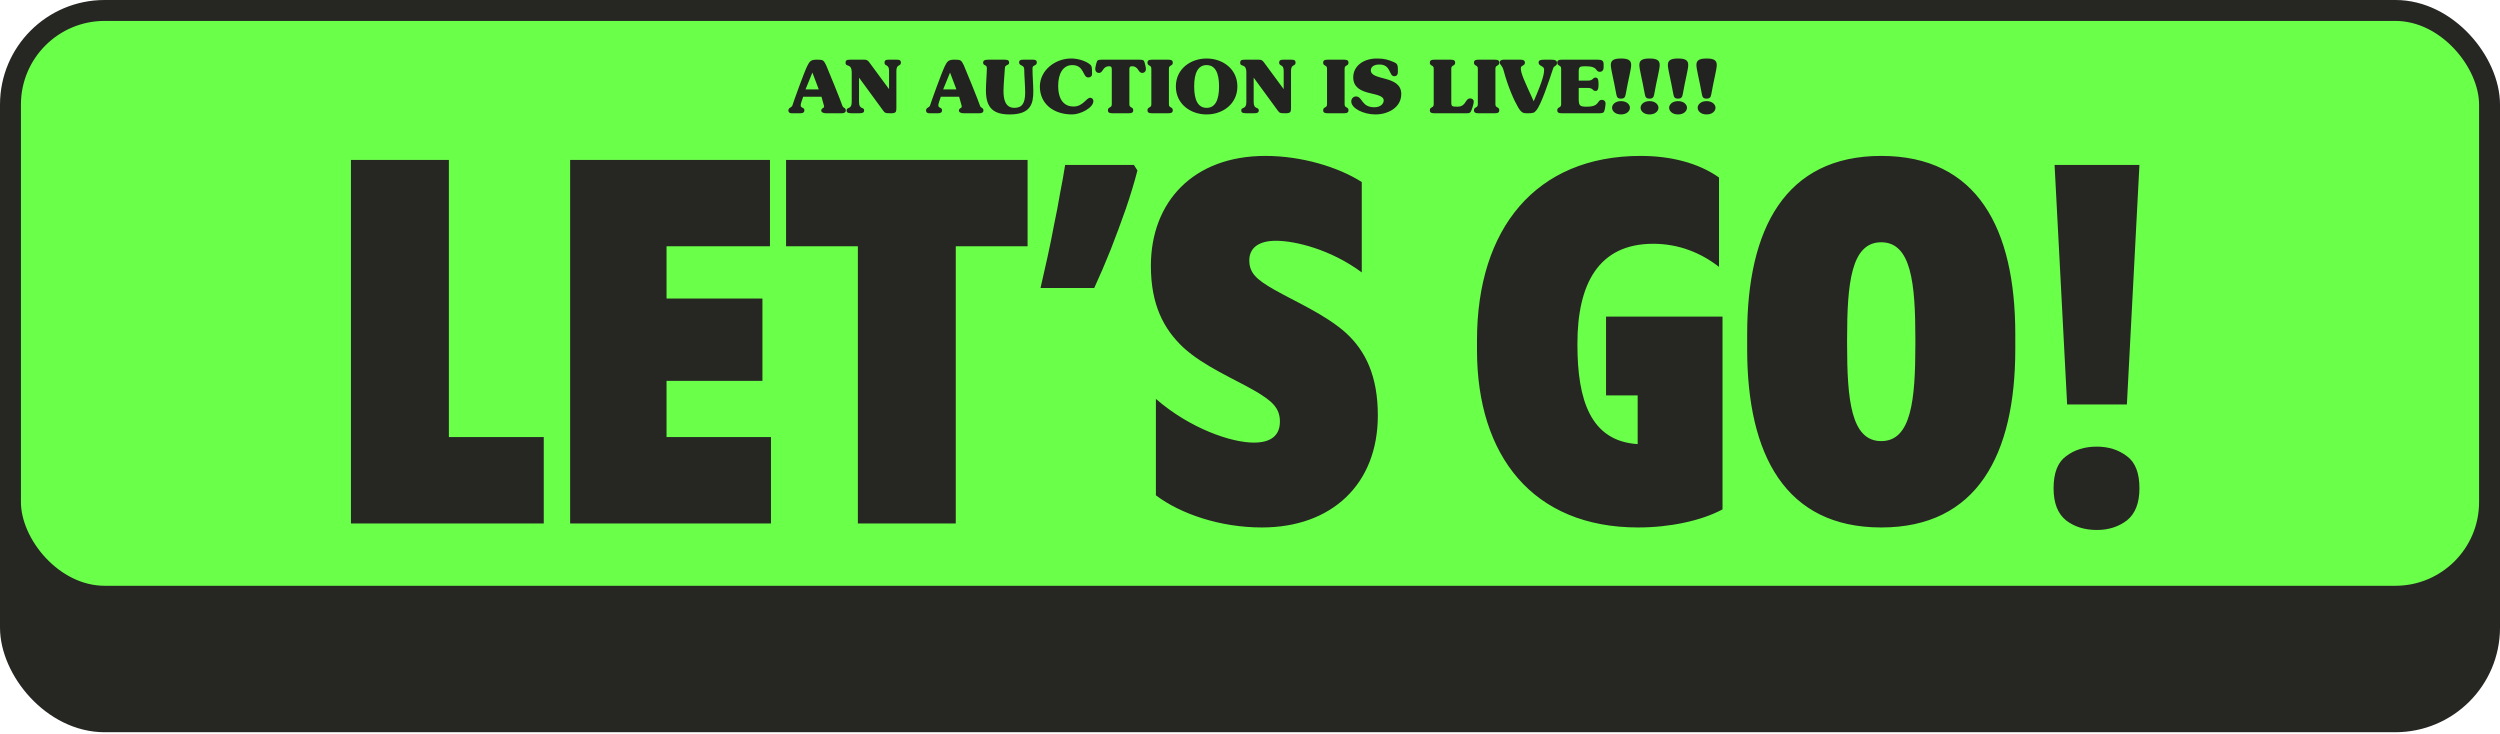 <svg width="385" height="113" viewBox="0 0 385 113" fill="none" xmlns="http://www.w3.org/2000/svg">
<rect x="1.611" y="20.941" width="381.778" height="90.209" rx="14.498" fill="#262623" stroke="#262623" stroke-width="3.222"/>
<rect x="1.611" y="1.611" width="381.778" height="90.209" rx="14.498" fill="#6AFF49" stroke="#262623" stroke-width="3.222"/>
<path d="M54.048 24.63H69.126V67.311H83.739V80.611H54.048V24.63ZM87.801 80.611V24.63H118.575V37.929H102.647V45.971H117.415V58.651H102.647V67.311H118.73V80.611H87.801ZM132.112 37.929H121.055V24.63H158.247V37.929H147.19V80.611H132.112V37.929ZM175.164 26.253C174.7 28.058 174.108 30.016 173.386 32.13C172.664 34.192 171.891 36.279 171.066 38.393C170.242 40.455 169.391 42.44 168.515 44.347H160.241C160.602 42.8 160.963 41.202 161.324 39.553C161.685 37.903 162.02 36.254 162.329 34.604C162.69 32.903 162.999 31.279 163.257 29.733C163.566 28.186 163.824 26.743 164.03 25.403H174.623L175.164 26.253ZM178.01 61.435C183.268 65.997 189.608 68.162 193.087 68.162C195.716 68.162 197.108 67.079 197.108 64.915C197.108 62.827 195.871 61.744 193.397 60.275C190.227 58.419 185.355 56.409 182.185 53.471C179.247 50.687 177.236 46.976 177.236 40.945C177.236 31.125 183.731 24.011 194.866 24.011C200.433 24.011 206.078 25.712 209.712 28.032V41.95C204.918 38.393 199.428 37.078 196.49 37.078C193.861 37.078 192.392 38.161 192.392 40.094C192.392 42.027 193.474 43.032 196.18 44.579C199.428 46.434 204.145 48.445 207.315 51.306C210.33 54.089 212.186 57.956 212.186 63.987C212.186 74.58 205.072 81.229 194.325 81.229C187.907 81.229 181.798 79.142 178.01 76.281V61.435ZM247.33 48.754H265.268V78.446C261.943 80.224 257.072 81.229 252.278 81.229C236.041 81.229 227.458 70.172 227.458 53.935V52.388C227.458 35.223 236.504 24.011 252.665 24.011C257.304 24.011 261.557 25.093 264.727 27.336V41.099C261.943 38.934 258.541 37.542 254.598 37.542C246.17 37.542 242.922 43.728 242.922 52.929V53.084C242.922 61.59 244.933 67.93 252.201 68.394V60.894H247.33V48.754ZM289.709 81.229C274.94 81.229 269.064 70.018 269.064 53.78V51.46C269.064 35.223 274.94 24.011 289.709 24.011C304.477 24.011 310.354 35.145 310.354 51.46V53.78C310.354 70.018 304.477 81.229 289.709 81.229ZM289.709 67.93C294.348 67.93 294.967 61.59 294.967 53.007V52.234C294.967 43.651 294.348 37.31 289.709 37.31C285.069 37.31 284.451 43.651 284.451 52.234V53.007C284.451 61.59 285.069 67.93 289.709 67.93ZM327.54 62.285H318.339L316.405 25.403H329.473L327.54 62.285ZM316.251 75.198C316.251 72.827 316.895 71.178 318.184 70.25C319.473 69.27 321.045 68.781 322.901 68.781C324.705 68.781 326.251 69.27 327.54 70.25C328.829 71.178 329.473 72.827 329.473 75.198C329.473 77.466 328.829 79.116 327.54 80.147C326.251 81.126 324.705 81.616 322.901 81.616C321.045 81.616 319.473 81.126 318.184 80.147C316.895 79.116 316.251 77.466 316.251 75.198Z" fill="#262623"/>
<path d="M126.507 14.895H123.688C123.451 15.594 123.304 15.978 123.304 16.226C123.304 16.677 123.879 16.508 123.879 16.981C123.879 17.286 123.688 17.444 123.214 17.444H121.951C121.59 17.444 121.41 17.308 121.41 16.992C121.41 16.598 121.951 16.519 122.019 16.271C122.222 15.617 123.789 11.253 124.297 10.204C124.669 9.437 124.883 9.189 125.763 9.189C126.766 9.189 126.823 9.246 127.217 10.024C127.398 10.385 129.608 15.854 129.72 16.271C129.845 16.688 130.25 16.541 130.25 17.015C130.25 17.331 130.002 17.444 129.574 17.444H127.251C126.755 17.444 126.473 17.286 126.473 17.015C126.473 16.666 126.913 16.632 126.913 16.44C126.913 16.271 126.8 16 126.507 14.895ZM124.049 13.768H126.09L125.109 11.174L124.049 13.768ZM136.915 13.7V10.903C136.915 9.832 136.216 10.249 136.216 9.652C136.216 9.325 136.351 9.189 136.915 9.189H138.042C138.606 9.189 138.741 9.325 138.741 9.652C138.741 10.249 138.042 9.832 138.042 10.903V16.677C138.042 17.241 137.952 17.444 137.208 17.444C136.328 17.444 136.283 17.41 135.967 16.981L132.314 11.986H132.291V15.729C132.291 16.925 133.081 16.406 133.081 17.015C133.081 17.286 132.923 17.444 132.291 17.444H131.164C130.532 17.444 130.374 17.286 130.374 17.015C130.374 16.406 131.164 16.925 131.164 15.729V11.174C131.164 9.686 130.217 10.385 130.217 9.674C130.217 9.37 130.284 9.189 130.916 9.189H133.013C133.464 9.189 133.622 9.257 133.893 9.629L136.892 13.7H136.915ZM147.705 14.895H144.886C144.649 15.594 144.502 15.978 144.502 16.226C144.502 16.677 145.077 16.508 145.077 16.981C145.077 17.286 144.886 17.444 144.412 17.444H143.149C142.788 17.444 142.608 17.308 142.608 16.992C142.608 16.598 143.149 16.519 143.217 16.271C143.42 15.617 144.987 11.253 145.494 10.204C145.867 9.437 146.081 9.189 146.96 9.189C147.964 9.189 148.02 9.246 148.415 10.024C148.595 10.385 150.806 15.854 150.918 16.271C151.042 16.688 151.448 16.541 151.448 17.015C151.448 17.331 151.2 17.444 150.772 17.444H148.449C147.953 17.444 147.671 17.286 147.671 17.015C147.671 16.666 148.111 16.632 148.111 16.44C148.111 16.271 147.998 16 147.705 14.895ZM145.246 13.768H147.287L146.306 11.174L145.246 13.768ZM157.571 9.189H159.037C159.488 9.189 159.669 9.302 159.669 9.607C159.669 10.204 159.003 9.934 159.003 10.52C159.003 11.602 159.127 13.159 159.127 14.083C159.127 15.887 158.789 17.624 155.496 17.624C153.004 17.624 151.832 16.654 151.832 13.914C151.832 12.922 151.978 11.185 151.978 10.497C151.978 9.9 151.403 10.159 151.403 9.663C151.403 9.302 151.617 9.189 152.305 9.189H154.662C155.271 9.189 155.406 9.347 155.406 9.663C155.406 10.114 154.752 9.9 154.752 10.497C154.752 10.723 154.538 13.046 154.538 13.97C154.538 15.155 154.73 16.609 156.218 16.609C157.436 16.609 157.876 15.842 157.876 14.241C157.876 13.204 157.729 11.501 157.729 10.678C157.729 9.934 156.94 10.204 156.94 9.607C156.94 9.325 157.098 9.189 157.571 9.189ZM160.14 13.339C160.14 10.791 162.53 9.009 164.943 9.009C165.868 9.009 166.95 9.28 167.717 9.81C168.123 10.091 168.179 10.249 168.179 11.388C168.179 11.738 167.931 11.93 167.582 11.93C166.714 11.93 167.018 10.024 165.124 10.024C163.703 10.024 162.959 11.354 162.959 13.192C162.959 15.572 164.041 16.406 165.327 16.406C166.804 16.406 167.277 15.053 167.898 15.053C168.179 15.053 168.382 15.29 168.382 15.56C168.382 16.609 166.375 17.624 165.112 17.624C162.158 17.624 160.14 15.921 160.14 13.339ZM169.648 9.189H175.489C175.726 9.189 176.065 9.212 176.166 9.37C176.279 9.539 176.471 10.407 176.471 10.61C176.471 10.994 176.234 11.23 175.895 11.23C175.23 11.23 175.377 10.204 174.328 10.204C174.024 10.204 173.922 10.306 173.922 10.689V16.068C173.922 16.677 174.52 16.406 174.52 16.992C174.52 17.274 174.373 17.444 173.798 17.444H171.34C170.765 17.444 170.618 17.274 170.618 16.992C170.618 16.406 171.216 16.677 171.216 16.068V10.689C171.216 10.306 171.114 10.204 170.81 10.204C169.761 10.204 169.908 11.23 169.243 11.23C168.904 11.23 168.667 10.994 168.667 10.61C168.667 10.407 168.859 9.539 168.972 9.37C169.073 9.212 169.412 9.189 169.648 9.189ZM180.013 10.565V16.068C180.013 16.677 180.611 16.406 180.611 16.992C180.611 17.274 180.464 17.444 179.889 17.444H177.431C176.856 17.444 176.71 17.274 176.71 16.992C176.71 16.406 177.307 16.677 177.307 16.068V10.565C177.307 9.956 176.71 10.227 176.71 9.64C176.71 9.359 176.856 9.189 177.431 9.189H179.889C180.464 9.189 180.611 9.359 180.611 9.64C180.611 10.227 180.013 9.956 180.013 10.565ZM185.819 9.009C188.289 9.009 190.555 10.61 190.555 13.316C190.555 16.023 188.289 17.624 185.819 17.624C183.35 17.624 181.083 16.023 181.083 13.316C181.083 10.61 183.35 9.009 185.819 9.009ZM183.902 13.316C183.902 15.436 184.511 16.609 185.819 16.609C187.127 16.609 187.736 15.436 187.736 13.316C187.736 11.197 187.127 10.024 185.819 10.024C184.511 10.024 183.902 11.197 183.902 13.316ZM197.689 13.7V10.903C197.689 9.832 196.99 10.249 196.99 9.652C196.99 9.325 197.125 9.189 197.689 9.189H198.817C199.381 9.189 199.516 9.325 199.516 9.652C199.516 10.249 198.817 9.832 198.817 10.903V16.677C198.817 17.241 198.727 17.444 197.982 17.444C197.103 17.444 197.058 17.41 196.742 16.981L193.088 11.986H193.066V15.729C193.066 16.925 193.855 16.406 193.855 17.015C193.855 17.286 193.697 17.444 193.066 17.444H191.938C191.307 17.444 191.149 17.286 191.149 17.015C191.149 16.406 191.938 16.925 191.938 15.729V11.174C191.938 9.686 190.991 10.385 190.991 9.674C190.991 9.37 191.059 9.189 191.69 9.189H193.788C194.239 9.189 194.397 9.257 194.667 9.629L197.667 13.7H197.689ZM207.07 10.565V16.068C207.07 16.677 207.667 16.406 207.667 16.992C207.667 17.274 207.521 17.444 206.946 17.444H204.487C203.912 17.444 203.766 17.274 203.766 16.992C203.766 16.406 204.363 16.677 204.363 16.068V10.565C204.363 9.956 203.766 10.227 203.766 9.64C203.766 9.359 203.912 9.189 204.487 9.189H206.946C207.521 9.189 207.667 9.359 207.667 9.64C207.667 10.227 207.07 9.956 207.07 10.565ZM215.796 14.478C215.796 16.609 213.687 17.624 211.816 17.624C210 17.624 208.094 16.699 208.094 15.617C208.094 15.211 208.399 14.85 208.816 14.85C209.842 14.85 209.628 16.519 211.646 16.519C212.594 16.519 213.09 15.978 213.09 15.482C213.09 13.948 208.399 15.03 208.399 11.896C208.399 10.227 209.887 9.009 212.052 9.009C213.225 9.009 213.823 9.212 214.668 9.573C215.266 9.832 215.277 10.058 215.277 11.061C215.277 11.433 215.142 11.738 214.713 11.738C213.868 11.738 214.262 9.934 212.424 9.934C211.534 9.934 211.105 10.339 211.105 10.824C211.105 12.493 215.796 11.524 215.796 14.478ZM220.792 16.068V10.565C220.792 9.956 220.195 10.227 220.195 9.64C220.195 9.359 220.341 9.189 220.916 9.189H223.374C223.95 9.189 224.096 9.359 224.096 9.64C224.096 10.227 223.498 9.956 223.498 10.565V15.741C223.498 16.395 223.623 16.429 224.446 16.429C225.833 16.429 225.585 15.155 226.419 15.155C226.701 15.155 226.96 15.346 226.96 15.651C226.96 15.966 226.69 16.823 226.543 17.116C226.408 17.387 226.284 17.444 225.821 17.444H220.916C220.341 17.444 220.195 17.274 220.195 16.992C220.195 16.406 220.792 16.677 220.792 16.068ZM230.294 10.565V16.068C230.294 16.677 230.891 16.406 230.891 16.992C230.891 17.274 230.745 17.444 230.17 17.444H227.711C227.136 17.444 226.99 17.274 226.99 16.992C226.99 16.406 227.587 16.677 227.587 16.068V10.565C227.587 9.956 226.99 10.227 226.99 9.64C226.99 9.359 227.136 9.189 227.711 9.189H230.17C230.745 9.189 230.891 9.359 230.891 9.64C230.891 10.227 230.294 9.956 230.294 10.565ZM231.589 9.189H234.115C234.611 9.189 234.837 9.325 234.837 9.652C234.837 10.17 234.205 10.024 234.205 10.509C234.205 11.309 234.724 12.392 236.19 15.594C237.701 12.144 237.791 11.309 237.791 10.712C237.791 10.103 236.945 10.227 236.945 9.629C236.945 9.28 237.182 9.189 237.938 9.189H238.727C239.505 9.189 239.776 9.28 239.776 9.708C239.776 10.182 239.324 10.114 239.2 10.486C238.513 12.572 237.317 16.181 236.573 17.015C236.257 17.376 236.145 17.444 235.243 17.444C234.656 17.444 234.34 17.455 233.799 16.541C233.213 15.56 232.243 13.429 231.544 10.813C231.318 9.967 230.958 10.058 230.958 9.573C230.958 9.347 231.183 9.189 231.589 9.189ZM240.416 16.068V10.565C240.416 9.956 239.818 10.227 239.818 9.64C239.818 9.359 239.965 9.189 240.54 9.189H246.042C246.674 9.189 246.956 9.347 246.956 9.866V10.385C246.956 10.858 246.674 11.061 246.415 11.061C245.535 11.061 246.291 10.204 244.148 10.204C243.28 10.204 243.122 10.283 243.122 11.061V12.414H244.509C245.4 12.414 245.231 11.952 245.704 11.952C246.02 11.952 246.178 12.144 246.178 12.967C246.178 13.79 246.02 14.004 245.704 14.004C245.219 14.004 245.4 13.542 244.509 13.542H243.122V15.245C243.122 16.316 243.336 16.429 244.374 16.429C246.448 16.429 245.873 15.38 246.685 15.38C247.046 15.38 247.26 15.617 247.26 15.978C247.26 16.181 247.147 16.981 247.012 17.218C246.899 17.41 246.663 17.444 246.178 17.444H240.54C239.965 17.444 239.818 17.274 239.818 16.992C239.818 16.406 240.416 16.677 240.416 16.068ZM249.633 17.624C248.731 17.624 248.257 17.083 248.257 16.598C248.257 16.113 248.731 15.572 249.633 15.572C250.535 15.572 251.009 16.113 251.009 16.598C251.009 17.083 250.535 17.624 249.633 17.624ZM251.2 10.012C251.2 10.655 250.772 12.178 250.355 14.523C250.276 14.985 250.118 15.188 249.633 15.188C249.148 15.188 248.99 14.985 248.911 14.523C248.494 12.178 248.066 10.655 248.066 10.012C248.066 9.325 248.449 9.009 249.633 9.009C250.817 9.009 251.2 9.325 251.2 10.012ZM254.027 17.624C253.125 17.624 252.651 17.083 252.651 16.598C252.651 16.113 253.125 15.572 254.027 15.572C254.929 15.572 255.403 16.113 255.403 16.598C255.403 17.083 254.929 17.624 254.027 17.624ZM255.594 10.012C255.594 10.655 255.166 12.178 254.748 14.523C254.67 14.985 254.512 15.188 254.027 15.188C253.542 15.188 253.384 14.985 253.305 14.523C252.888 12.178 252.459 10.655 252.459 10.012C252.459 9.325 252.843 9.009 254.027 9.009C255.211 9.009 255.594 9.325 255.594 10.012ZM258.421 17.624C257.518 17.624 257.045 17.083 257.045 16.598C257.045 16.113 257.518 15.572 258.421 15.572C259.323 15.572 259.796 16.113 259.796 16.598C259.796 17.083 259.323 17.624 258.421 17.624ZM259.988 10.012C259.988 10.655 259.559 12.178 259.142 14.523C259.063 14.985 258.905 15.188 258.421 15.188C257.936 15.188 257.778 14.985 257.699 14.523C257.282 12.178 256.853 10.655 256.853 10.012C256.853 9.325 257.237 9.009 258.421 9.009C259.605 9.009 259.988 9.325 259.988 10.012ZM262.814 17.624C261.912 17.624 261.439 17.083 261.439 16.598C261.439 16.113 261.912 15.572 262.814 15.572C263.716 15.572 264.19 16.113 264.19 16.598C264.19 17.083 263.716 17.624 262.814 17.624ZM264.382 10.012C264.382 10.655 263.953 12.178 263.536 14.523C263.457 14.985 263.299 15.188 262.814 15.188C262.329 15.188 262.172 14.985 262.093 14.523C261.675 12.178 261.247 10.655 261.247 10.012C261.247 9.325 261.63 9.009 262.814 9.009C263.998 9.009 264.382 9.325 264.382 10.012Z" fill="#222220"/>
</svg>
